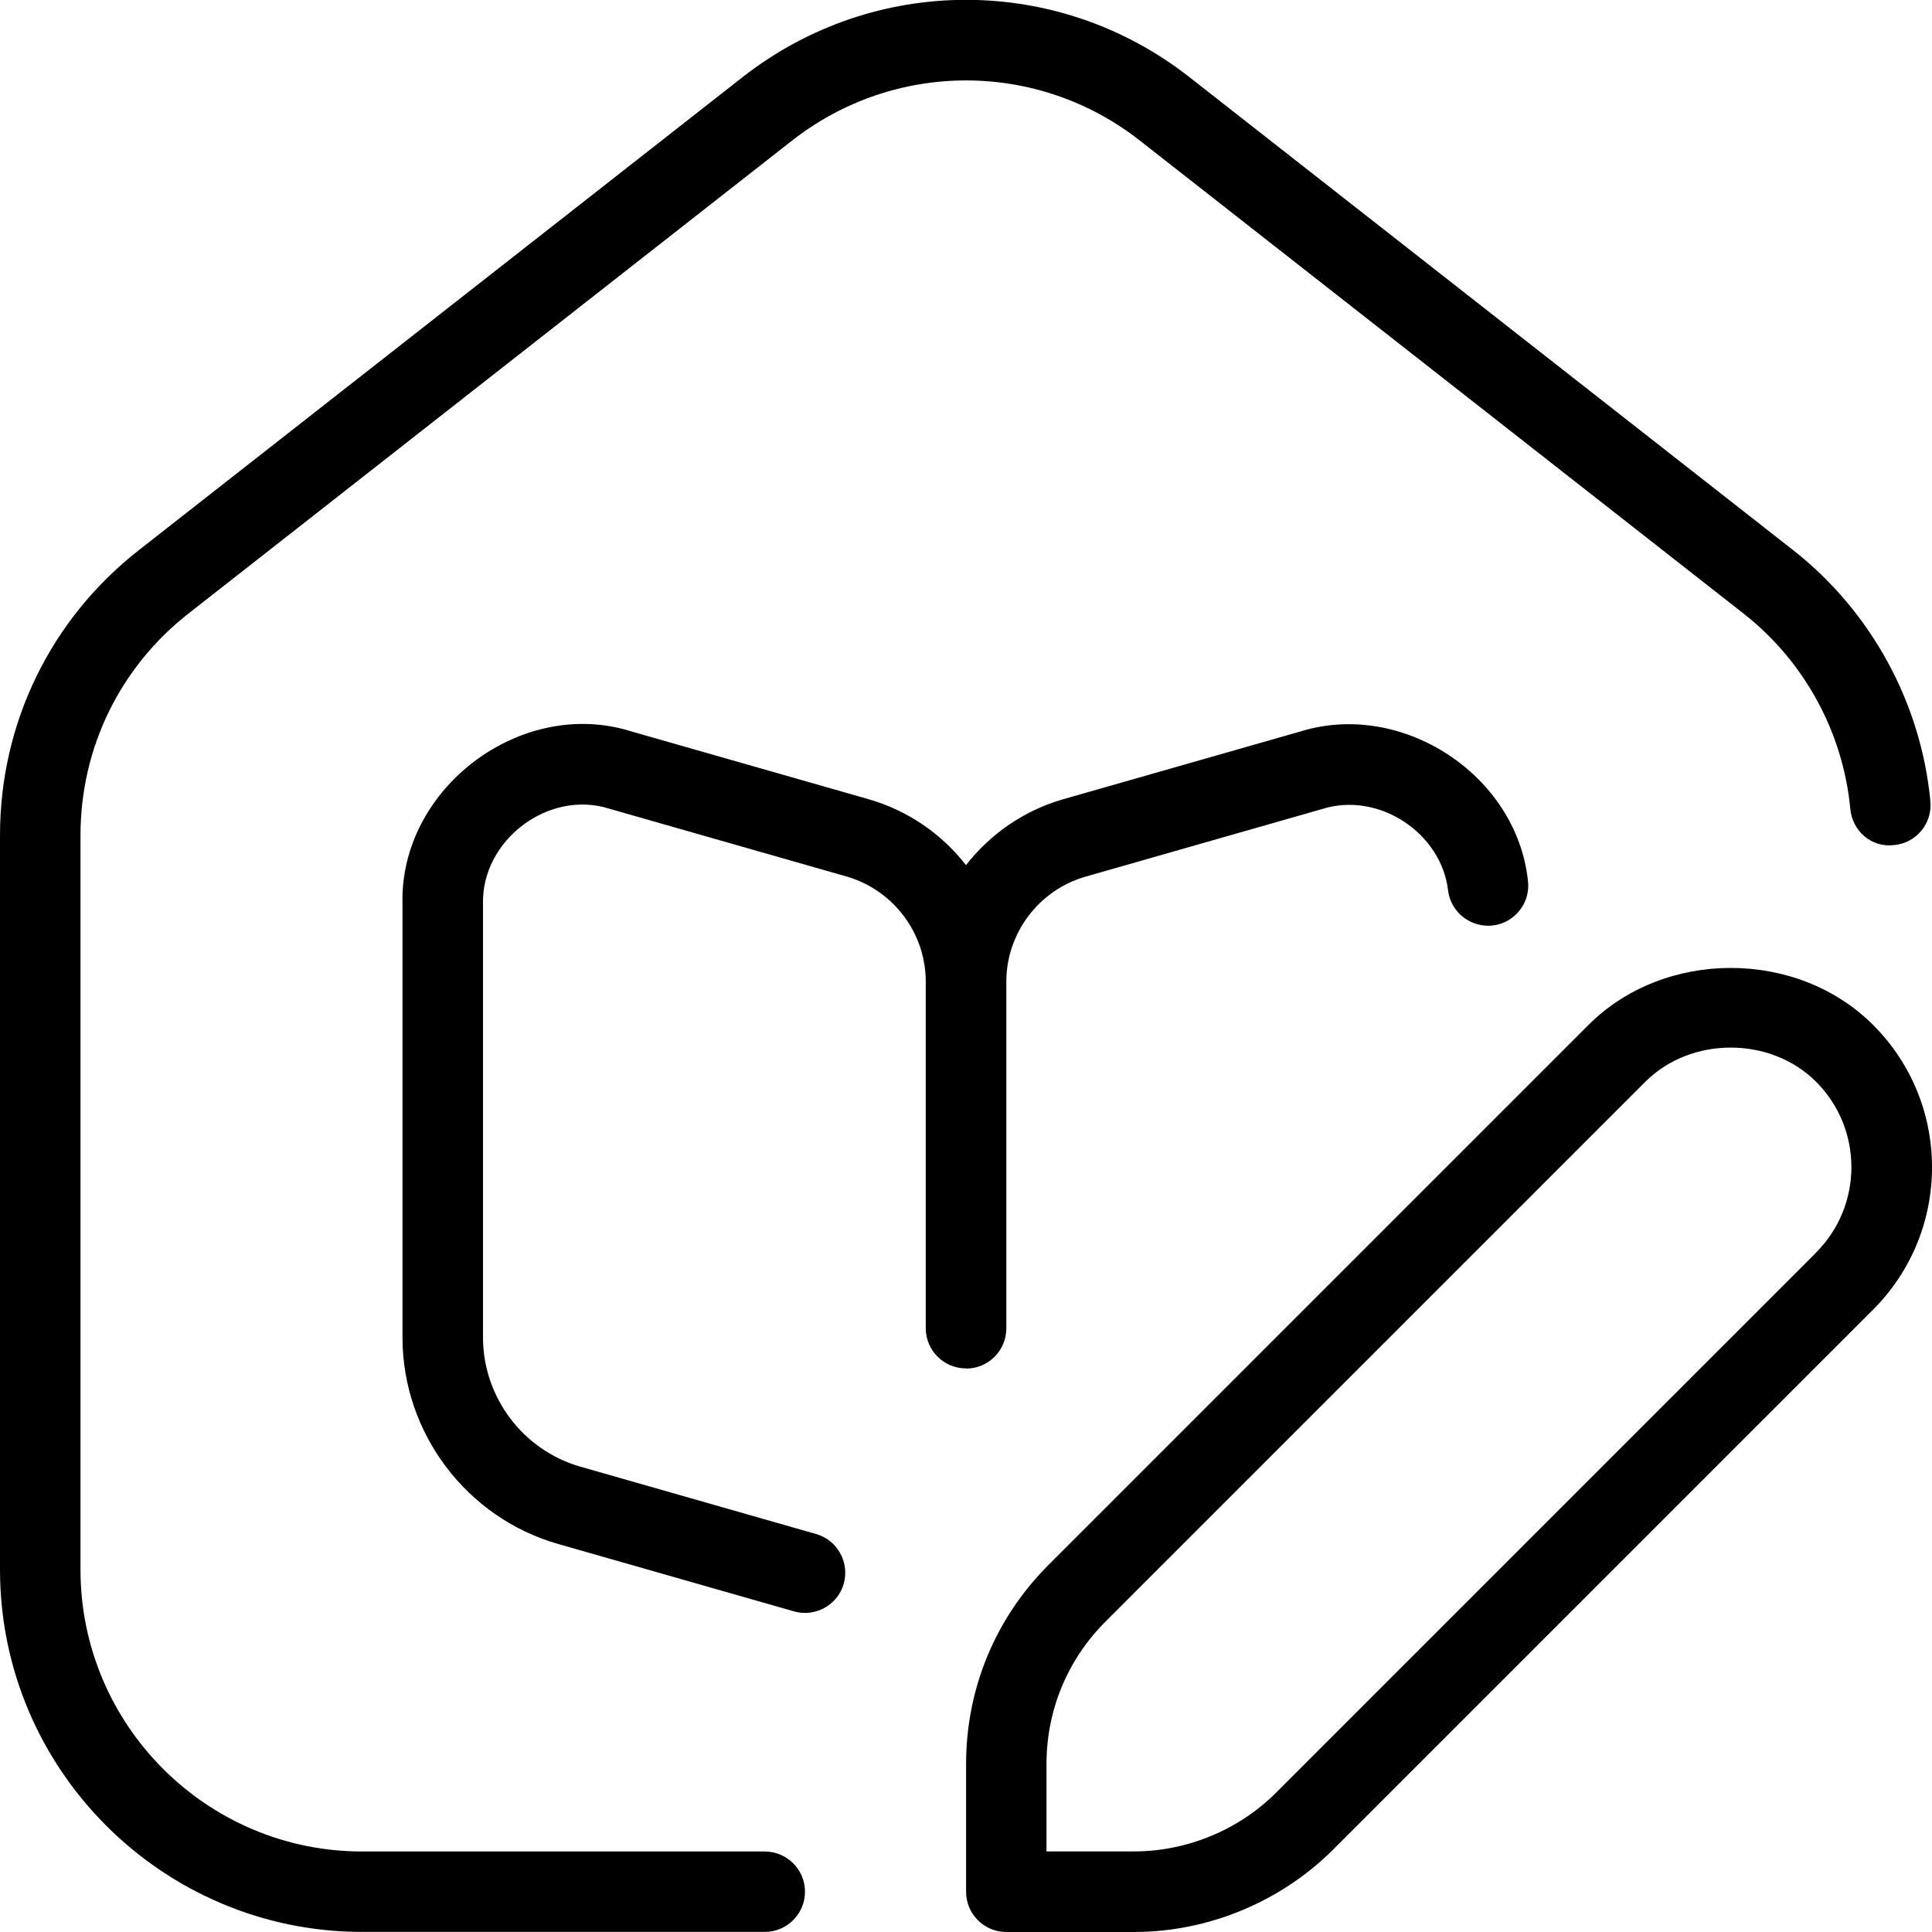 <svg id="Layer_1" viewBox="0 0 24 24" xmlns="http://www.w3.org/2000/svg" data-name="Layer 1"><path d="m23.268 12.732c-.943-.944-2.592-.944-3.535 0l-6.707 6.707c-.661.66-1.025 1.539-1.025 2.475v1.586c0 .276.224.5.5.5h1.586c.921 0 1.823-.374 2.475-1.025l6.707-6.707c.975-.975.975-2.561 0-3.535zm-.707 2.828-6.707 6.707c-.465.466-1.11.732-1.768.732h-1.086v-1.086c0-.668.26-1.296.732-1.768l6.707-6.707c.566-.566 1.555-.566 2.121 0 .585.585.585 1.536 0 2.121zm-10.561 1.439c-.276 0-.5-.224-.5-.5v-4.306c0-.603-.405-1.139-.985-1.305l-2.943-.841c-.758-.243-1.594.392-1.572 1.186v5.382c0 .741.497 1.4 1.208 1.604l2.929.837c.266.075.419.353.344.618-.075.268-.36.419-.618.343l-2.929-.837c-1.139-.325-1.934-1.38-1.934-2.564v-5.382c-.041-1.439 1.475-2.583 2.847-2.147l2.943.841c.491.141.91.434 1.21.819.3-.385.719-.679 1.209-.819l2.944-.841c1.263-.392 2.682.536 2.827 1.847.037.274-.156.525-.429.562-.273.034-.525-.156-.562-.429-.081-.721-.864-1.237-1.561-1.018l-2.943.841c-.58.166-.984.702-.984 1.305v4.306c0 .276-.224.5-.5.5zm-2 6.5c0 .276-.224.5-.5.5h-5c-2.481 0-4.5-2.019-4.5-4.5v-9.123c0-1.393.629-2.684 1.725-3.542l7.5-5.876c1.635-1.28 3.917-1.28 5.55 0l7.5 5.876c.968.759 1.589 1.896 1.705 3.12.026.275-.176.519-.451.544-.283.034-.519-.176-.544-.451-.09-.952-.573-1.836-1.327-2.426l-7.5-5.876c-1.271-.995-3.045-.994-4.317 0l-7.499 5.876c-.853.668-1.342 1.672-1.342 2.755v9.124c0 1.93 1.57 3.5 3.5 3.5h5c.276 0 .5.224.5.5z"/></svg>